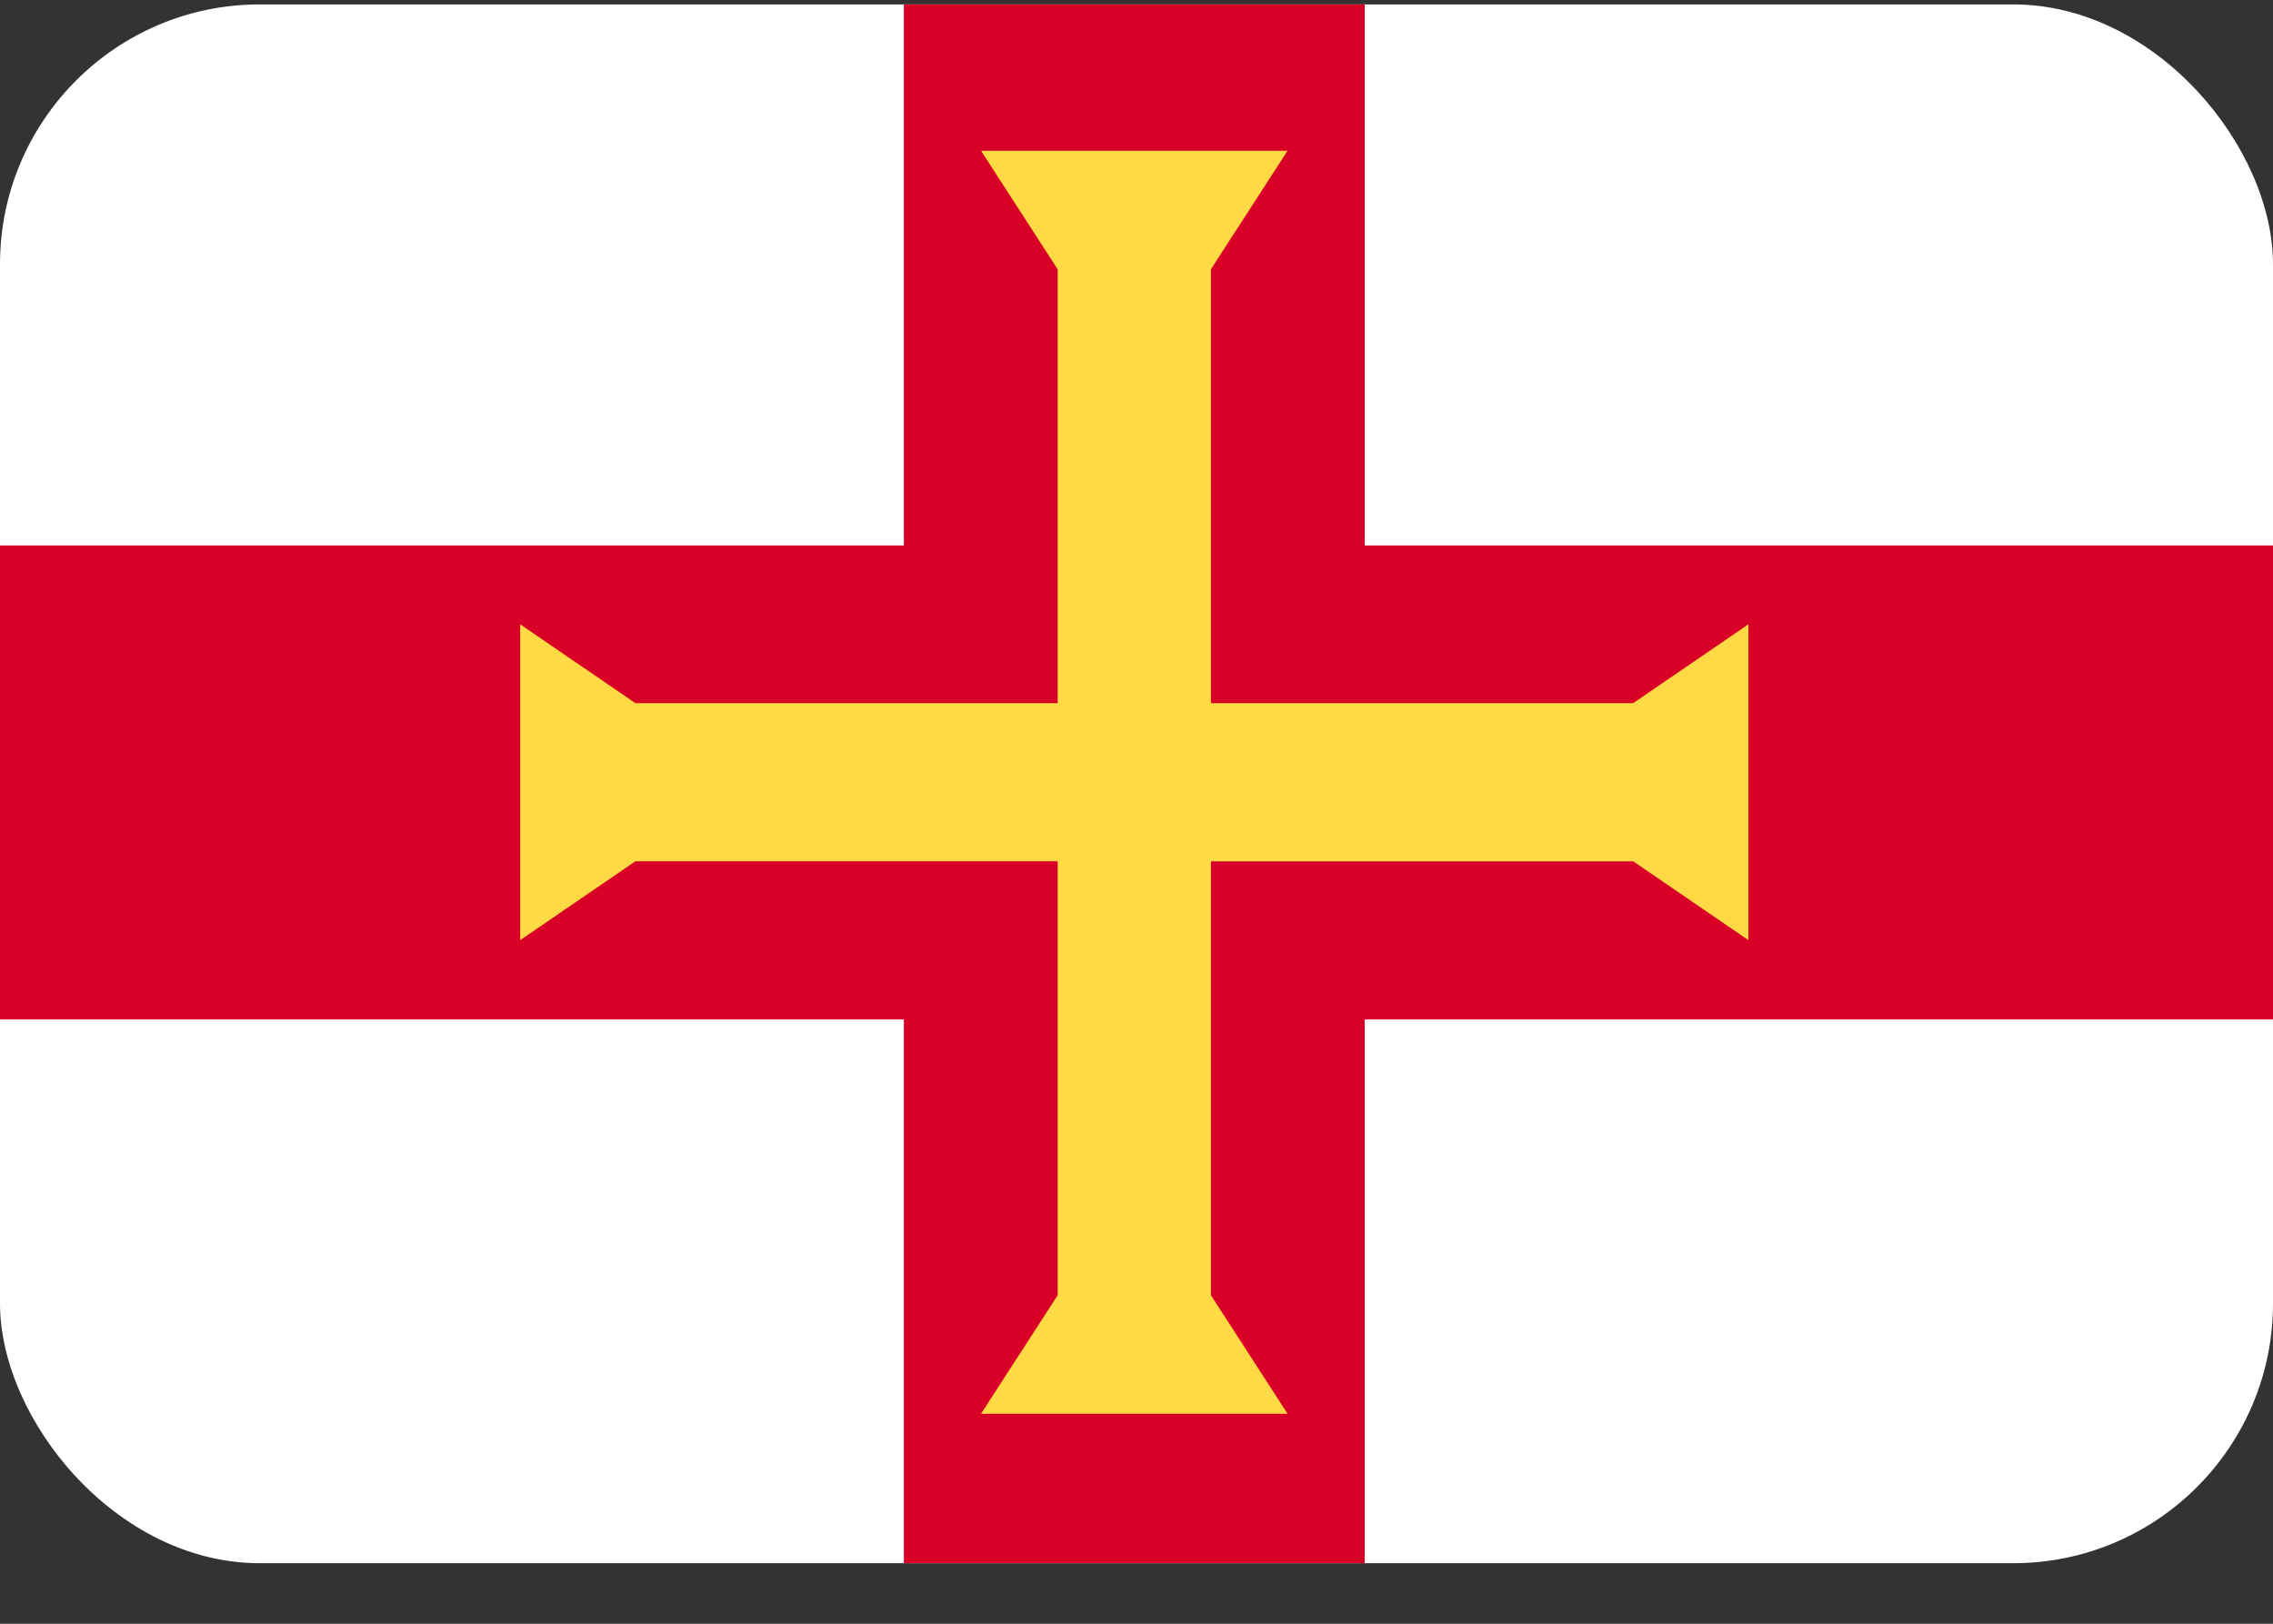 <svg xmlns="http://www.w3.org/2000/svg" width="35" height="25" fill="none" viewBox="0 0 35 25">
  <rect x="0" y="0" width="35" height="25" fill="#333333" stroke="none"/>
  <g clip-path="url(#a)">
    <path fill="#fff" d="M0 .068h35v24H0v-24Z"/>
    <path fill="#D80027" d="M21.014.068h-7.096v8.33H0v7.298h13.918v8.372h7.096v-8.372H35V8.398H21.014V.068Z"/>
    <path fill="#FFDA44" d="m25.148 13.261 1.774 1.214V9.612l-1.774 1.214h-6.502v-6.68l1.18-1.825h-4.72l1.18 1.825v6.68H9.784L8.01 9.612v4.863l1.774-1.214h6.502v6.681l-1.18 1.825h4.72l-1.18-1.825v-6.68h6.502Z"/>
  </g>
  <defs>
    <clipPath id="a">
      <rect width="35" height="24" y=".068" fill="#fff" rx="4"/>
    </clipPath>
  </defs>
</svg>
